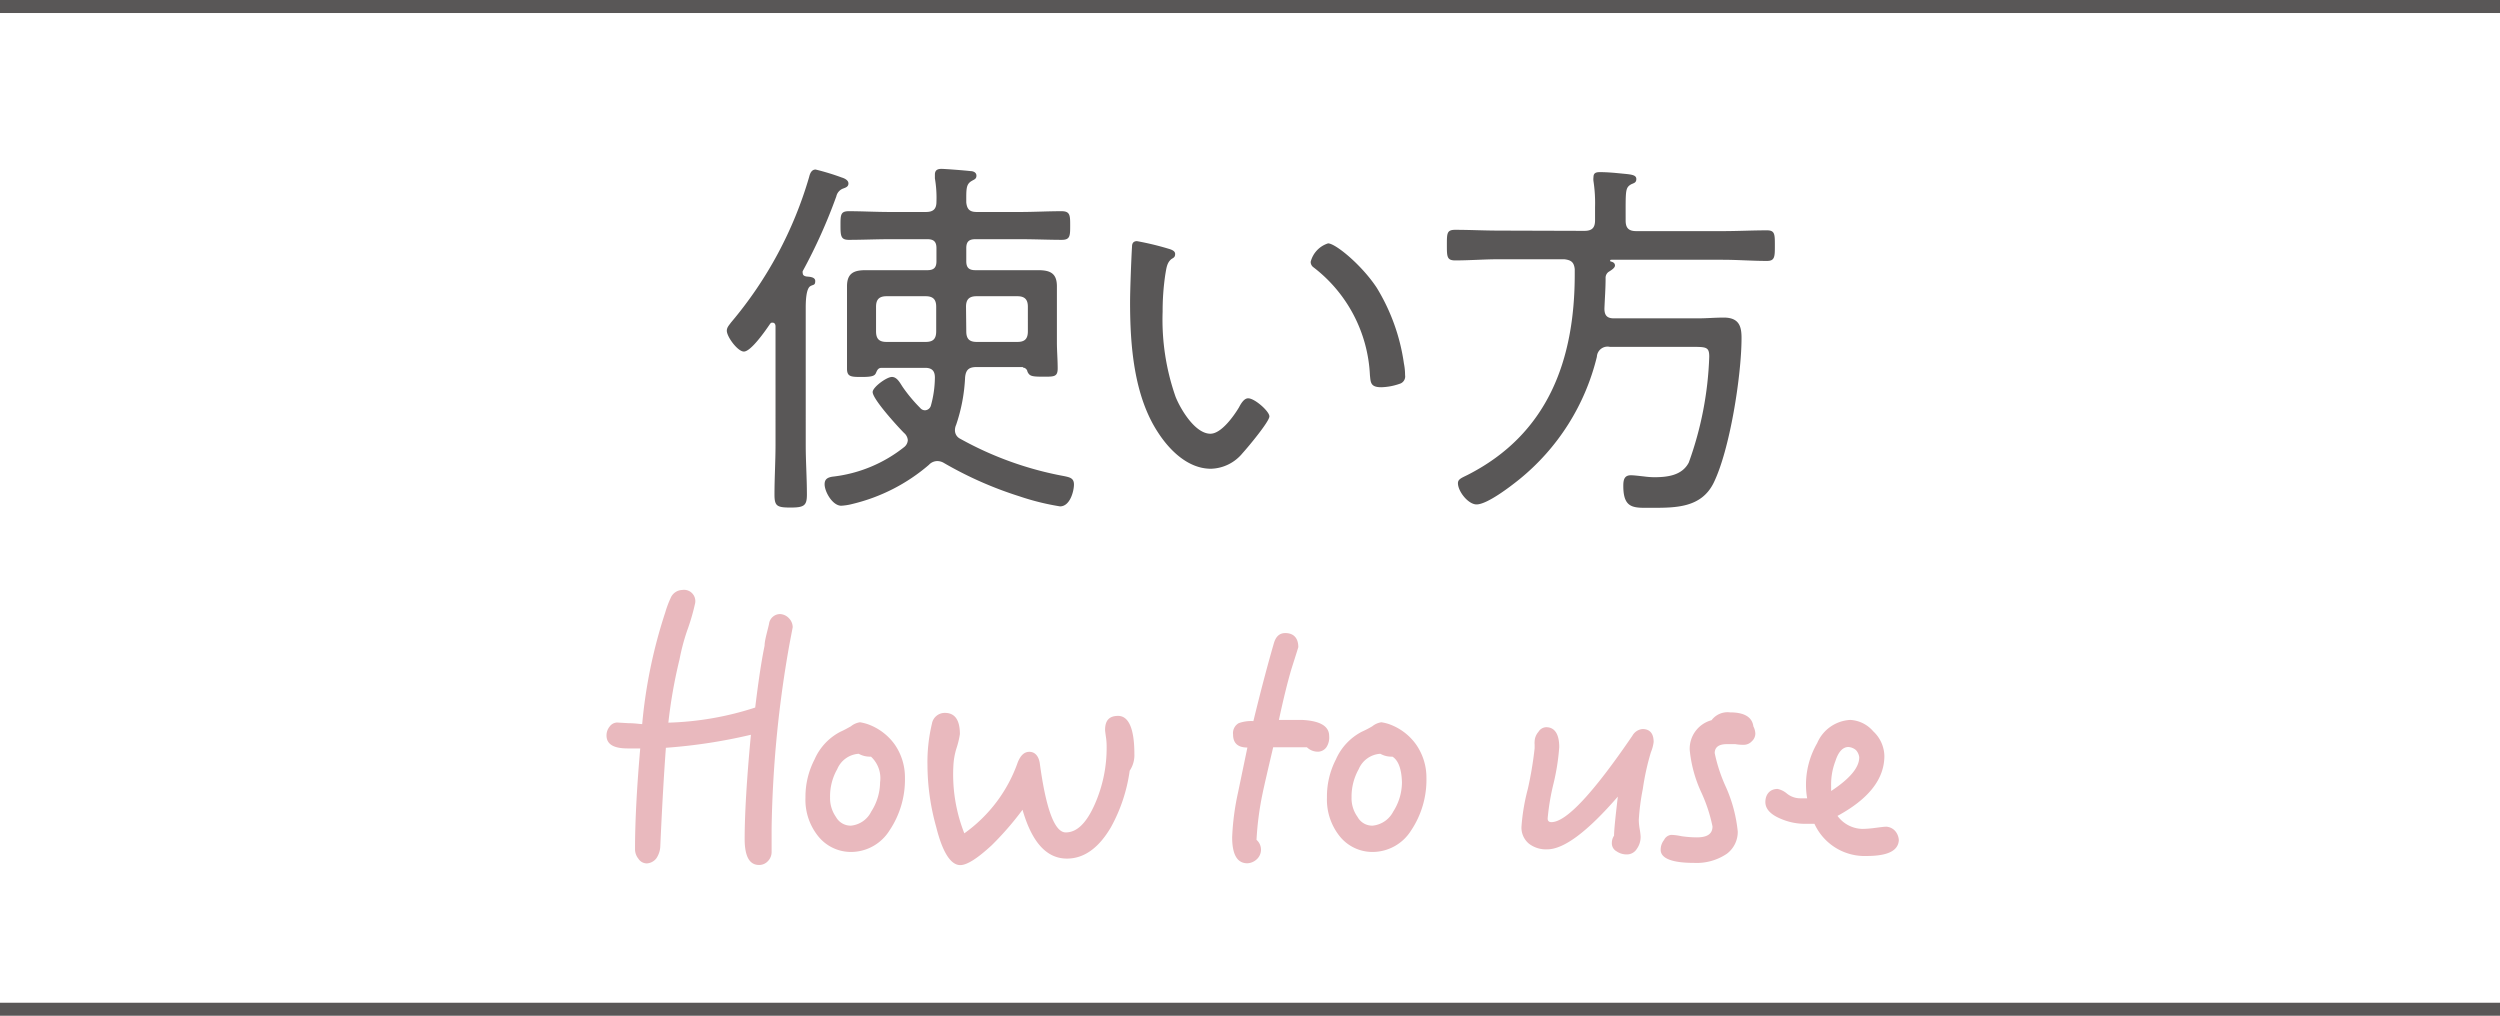 <svg xmlns="http://www.w3.org/2000/svg" viewBox="0 0 192 78.01"><defs><style>.cls-1{fill:none;}.cls-2{fill:#595757;}.cls-3{fill:#e9b9be;}</style></defs><g id="レイヤー_2" data-name="レイヤー 2"><g id="title_sozai"><g id="h_how_to_use"><rect class="cls-1" y="78" width="192"/><rect class="cls-2" width="192" height="1"/><rect class="cls-2" y="77.01" width="192" height="1"/><path class="cls-2" d="M57.13,27c-.47,0-1.31-1.13-1.31-1.6,0-.26.18-.43.32-.63a30.5,30.5,0,0,0,6-11.17c.06-.26.18-.58.5-.58a18.59,18.59,0,0,1,2,.61c.2.06.52.2.52.46s-.23.32-.38.38a.83.83,0,0,0-.55.61,41.07,41.07,0,0,1-2.58,5.74.27.27,0,0,0,0,.15c0,.17.12.23.26.26s.7,0,.7.35-.15.26-.38.4-.35.7-.35,1.63V34.18c0,1.27.09,2.52.09,3.8,0,.84-.2,1-1.25,1s-1.24-.11-1.24-1c0-1.27.08-2.55.08-3.82V25.07c0-.15-.06-.29-.23-.29s-.14.06-.2.11C58.81,25.36,57.68,27,57.13,27Zm21.43,1.19H75c-.58,0-.82.2-.88.78a13.09,13.09,0,0,1-.69,3.66,1,1,0,0,0-.09.43.72.72,0,0,0,.41.64,26.15,26.15,0,0,0,8,2.87c.41.09.73.15.73.64s-.29,1.68-1.07,1.68a19.19,19.19,0,0,1-3.14-.78,28.8,28.8,0,0,1-5.77-2.55,1,1,0,0,0-.52-.15.89.89,0,0,0-.64.29,14,14,0,0,1-5.86,3,4.38,4.38,0,0,1-.87.14c-.67,0-1.28-1.07-1.28-1.65,0-.4.24-.52.59-.58a10.75,10.75,0,0,0,5.54-2.29.73.73,0,0,0,.26-.52.81.81,0,0,0-.29-.55c-.47-.47-2.41-2.59-2.41-3.14,0-.37,1.07-1.16,1.48-1.16s.64.5.84.79a11.68,11.68,0,0,0,1.33,1.59.48.48,0,0,0,.38.18.49.49,0,0,0,.44-.35A8.28,8.28,0,0,0,71.8,29c0-.52-.23-.75-.75-.75H67.71c-.26,0-.34.17-.43.38s-.23.32-1.07.32-1.16,0-1.16-.64,0-1.34,0-2V23.7c0-.58,0-1.13,0-1.71,0-1,.52-1.24,1.42-1.24l2.08,0h2.67c.5,0,.7-.2.7-.69v-1c0-.49-.2-.69-.7-.69h-2.9c-1,0-2.09.05-3.13.05-.61,0-.64-.29-.64-1.1s0-1.1.64-1.1c1,0,2.09.06,3.13.06h2.79c.58,0,.81-.24.81-.79a8.83,8.83,0,0,0-.12-1.79v-.29c0-.35.21-.44.5-.44s1.82.12,2.23.17c.2,0,.46.09.46.35s-.17.29-.37.41c-.44.26-.41.64-.41,1.65.06.55.29.73.81.73h3.37c1,0,2.09-.06,3.13-.06.67,0,.67.32.67,1.1s0,1.1-.64,1.1c-1,0-2.09-.05-3.16-.05H74.91c-.5,0-.7.2-.7.69v1c0,.49.2.69.7.69h2.81l2,0c.93,0,1.45.23,1.45,1.24,0,.58,0,1.13,0,1.71v2.59c0,.66.06,1.33.06,2s-.29.64-1.16.64-1-.06-1.16-.38A.37.37,0,0,0,78.56,28.23ZM68.09,22.75c-.58,0-.81.26-.81.81v1.88c0,.58.23.82.81.82h3c.58,0,.81-.24.81-.82V23.56c0-.55-.23-.81-.81-.81Zm6.12,2.69c0,.58.23.82.81.82h3.11c.58,0,.81-.24.81-.82V23.56c0-.55-.23-.81-.81-.81H75c-.58,0-.81.26-.81.81Z"/><path class="cls-2" d="M89.7,19.09c.2.06.55.15.55.41s-.12.29-.29.4c-.35.29-.38.7-.47,1.22a19.1,19.1,0,0,0-.2,2.82,17.87,17.87,0,0,0,1,6.55c.41,1,1.51,2.82,2.67,2.82.84,0,1.8-1.37,2.18-2,.14-.26.38-.72.72-.72.5,0,1.63,1,1.63,1.39s-1.63,2.35-2.06,2.82A3.25,3.25,0,0,1,93,36c-1.74,0-3.16-1.39-4.06-2.78-1.86-2.82-2.15-6.7-2.15-10,0-.93.09-3.34.15-4.29,0-.26.12-.41.38-.41A21.76,21.76,0,0,1,89.7,19.09Zm12.29-.4c.58,0,2.61,1.68,3.75,3.42a15.2,15.2,0,0,1,2.08,5.8,4.58,4.58,0,0,1,.09.9.59.59,0,0,1-.43.67,4.57,4.57,0,0,1-1.4.26c-.84,0-.81-.38-.87-.93a11.08,11.08,0,0,0-4.32-8.27.51.51,0,0,1-.23-.43A2,2,0,0,1,102,18.69Z"/><path class="cls-2" d="M121.68,17.73c.58,0,.82-.23.82-.81v-1a11.19,11.19,0,0,0-.12-2,1.16,1.16,0,0,1,0-.32c0-.32.2-.38.49-.38.61,0,1.19.06,1.8.12s1,.09,1,.41-.24.31-.44.43c-.41.26-.38.52-.38,2.55v.21c0,.58.24.81.82.81h6.64c1.13,0,2.26-.06,3.39-.06.61,0,.61.29.61,1.16s0,1.19-.61,1.19c-1.13,0-2.26-.09-3.39-.09H123.8c-.09,0-.14,0-.14.06s0,.06.11.09.26.11.26.29-.26.35-.49.49a.56.56,0,0,0-.23.49c0,.79-.06,1.54-.09,2.33,0,.52.2.75.73.75h6.44c.66,0,1.33-.06,2-.06,1.21,0,1.36.73,1.36,1.57,0,2.87-.9,8.61-2.15,11.14C130.65,39,128.7,39,126.85,39c-1.34,0-2.18.12-2.18-1.68,0-.44.06-.82.58-.82.26,0,.7.06,1,.09a6.33,6.33,0,0,0,.78.06c1,0,2.15-.12,2.67-1.13a26.42,26.42,0,0,0,1.57-8.12c0-.79-.24-.76-1.51-.76h-6.12a.82.82,0,0,0-1,.76,17.41,17.41,0,0,1-6,9.45c-.66.53-2.43,1.89-3.24,1.89-.64,0-1.43-1-1.43-1.63,0-.31.27-.4.73-.63,6.18-3.14,8.24-8.82,8.24-15.41v-.4c-.06-.55-.29-.7-.81-.76h-5c-1.14,0-2.24.09-3.37.09-.64,0-.64-.29-.64-1.19s0-1.16.64-1.16c1.13,0,2.23.06,3.37.06Z"/><path class="cls-3" d="M60.65,49.37a87.44,87.44,0,0,0-1.39,14.24c0,.24,0,.57,0,1s0,.72,0,.81a1,1,0,0,1-.29.72.91.91,0,0,1-.67.29c-.75,0-1.11-.67-1.11-2,0-1.84.15-4.51.48-8a41.2,41.2,0,0,1-6.53,1c-.14,1.9-.29,4.42-.43,7.58a1.75,1.75,0,0,1-.31.92,1,1,0,0,1-.72.38.77.77,0,0,1-.65-.36,1.16,1.16,0,0,1-.26-.77c0-1.92.12-4.49.4-7.7l-.45,0h-.51c-1.1,0-1.63-.33-1.63-1a1.07,1.07,0,0,1,.24-.68.73.73,0,0,1,.58-.31l.86.05c.51,0,.87.07,1.06.07a38.34,38.34,0,0,1,1.77-8.57,7.77,7.77,0,0,1,.41-1.1,1,1,0,0,1,.89-.63.87.87,0,0,1,1,1,16.46,16.46,0,0,1-.62,2.13,16.15,16.15,0,0,0-.58,2.19,38,38,0,0,0-.86,4.87A23.57,23.57,0,0,0,58,54.34c.24-2,.48-3.6.72-4.75,0-.38.17-.94.34-1.66a.86.86,0,0,1,.86-.77,1,1,0,0,1,.67.32,1,1,0,0,1,.29.69Z"/><path class="cls-3" d="M68.3,63.8a3.49,3.49,0,0,1-2.92,1.63,3.22,3.22,0,0,1-2.52-1.18,4.45,4.45,0,0,1-1-3,6.21,6.21,0,0,1,.7-2.93,4.34,4.34,0,0,1,2-2.13c.19-.08.45-.22.79-.41a1.42,1.42,0,0,1,.7-.31,3.77,3.77,0,0,1,.57.14,4.34,4.34,0,0,1,2.09,1.56,4.43,4.43,0,0,1,.79,2.57A7,7,0,0,1,68.3,63.8Zm-1.41-5.69a1.77,1.77,0,0,1-.94-.22,1.92,1.92,0,0,0-1.65,1.18,4.19,4.19,0,0,0-.55,2.16,2.5,2.5,0,0,0,.45,1.51,1.29,1.29,0,0,0,1.15.67,1.94,1.94,0,0,0,1.56-1.08,4.21,4.21,0,0,0,.68-2.25A2.25,2.25,0,0,0,66.89,58.11Z"/><path class="cls-3" d="M86.76,59.19a12.47,12.47,0,0,1-1.44,4.34c-.93,1.59-2.06,2.41-3.38,2.41-1.56,0-2.69-1.25-3.41-3.75a23.29,23.29,0,0,1-2.35,2.71c-1.08,1-1.9,1.54-2.43,1.54-.74,0-1.37-1-1.85-2.93a17.81,17.81,0,0,1-.67-4.73,12.63,12.63,0,0,1,.34-3.19,1,1,0,0,1,1-.84c.77,0,1.15.55,1.15,1.63a6.55,6.55,0,0,1-.26,1.08,5.38,5.38,0,0,0-.24,1.35A12.35,12.35,0,0,0,74.06,64a11.27,11.27,0,0,0,4.11-5.47c.22-.53.5-.79.89-.79s.69.28.79.84q.72,5.35,2,5.35c.86,0,1.6-.72,2.25-2.21a10.67,10.67,0,0,0,.89-4.3c0-.19,0-.45-.05-.79s-.07-.53-.07-.57c0-.72.31-1.08,1-1.08.82,0,1.25,1,1.25,2.92A2.13,2.13,0,0,1,86.76,59.19Z"/><path class="cls-3" d="M101.88,57.37a.82.82,0,0,1-.62.36,1.21,1.21,0,0,1-.89-.34l-1.25,0c-.67,0-1.1,0-1.34,0-.44,1.87-.7,3-.8,3.48a23.46,23.46,0,0,0-.48,3.63,1,1,0,0,1,0,1.51,1.12,1.12,0,0,1-.7.29c-.79,0-1.17-.68-1.17-2a19.46,19.46,0,0,1,.45-3.43l.72-3.46c-.74,0-1.1-.34-1.1-1a.88.88,0,0,1,.43-.87,2.87,2.87,0,0,1,1.13-.16c.62-2.55,1.15-4.52,1.58-6,.15-.5.43-.76.87-.76.62,0,1,.36,1,1.08-.15.5-.34,1.08-.55,1.75-.29,1-.6,2.25-.94,3.84l1.78,0c1.39.07,2.08.48,2.08,1.24A1.36,1.36,0,0,1,101.88,57.37Z"/><path class="cls-3" d="M108.36,63.8a3.5,3.5,0,0,1-2.93,1.63,3.22,3.22,0,0,1-2.52-1.18,4.5,4.5,0,0,1-1-3,6.2,6.2,0,0,1,.69-2.93,4.38,4.38,0,0,1,2-2.13,7.8,7.8,0,0,0,.79-.41,1.45,1.45,0,0,1,.7-.31,3.48,3.48,0,0,1,.58.14,4.32,4.32,0,0,1,2.08,1.56,4.44,4.44,0,0,1,.8,2.57A7,7,0,0,1,108.36,63.8Zm-1.42-5.69a1.73,1.73,0,0,1-.93-.22,1.93,1.93,0,0,0-1.66,1.18,4.29,4.29,0,0,0-.55,2.16,2.44,2.44,0,0,0,.46,1.51,1.28,1.28,0,0,0,1.15.67A2,2,0,0,0,107,62.33a4.2,4.2,0,0,0,.67-2.25C107.64,59.07,107.4,58.4,106.94,58.11Z"/><path class="cls-3" d="M126.79,57.77a19.26,19.26,0,0,0-.62,2.81,17.49,17.49,0,0,0-.31,2.38,4.31,4.31,0,0,0,.07.72,4.85,4.85,0,0,1,.07.57,1.57,1.57,0,0,1-.29.94.89.89,0,0,1-.79.43,1.35,1.35,0,0,1-.77-.24.7.7,0,0,1-.36-.65,1,1,0,0,1,.17-.55c0-.41.1-1.39.29-3-2.35,2.71-4.15,4.05-5.43,4.05a2.14,2.14,0,0,1-1.39-.43,1.6,1.6,0,0,1-.58-1.32,15.66,15.66,0,0,1,.49-2.9,28,28,0,0,0,.52-3.12v-.27a1.23,1.23,0,0,1,0-.26,1.17,1.17,0,0,1,.29-.72.72.72,0,0,1,.6-.36c.65,0,1,.53,1,1.53a17.28,17.28,0,0,1-.43,2.76,17.76,17.76,0,0,0-.46,2.72c0,.19.1.28.29.28,1.13,0,3.19-2.2,6.22-6.64a1,1,0,0,1,.77-.51c.57,0,.86.34.86,1A3,3,0,0,1,126.79,57.77Z"/><path class="cls-3" d="M134.54,56.93a.83.83,0,0,1-.64.27,3.51,3.51,0,0,1-.63-.05l-.65,0c-.62,0-.93.24-.93.69a12.22,12.22,0,0,0,.89,2.67,11.08,11.08,0,0,1,.88,3.36,2.1,2.1,0,0,1-.84,1.7,4.14,4.14,0,0,1-2.52.7c-1.72,0-2.56-.36-2.56-1a1.19,1.19,0,0,1,.26-.76.68.68,0,0,1,.55-.39c.05,0,.31,0,.79.1a8.32,8.32,0,0,0,1.18.09c.79,0,1.2-.26,1.2-.84a11.87,11.87,0,0,0-.89-2.68,10,10,0,0,1-.86-3.2,2.27,2.27,0,0,1,1.68-2.28,1.53,1.53,0,0,1,1.41-.6q1.66,0,1.8,1.08a1.27,1.27,0,0,1,.15.56A.8.8,0,0,1,134.54,56.93Z"/><path class="cls-3" d="M143.35,65.74a4.24,4.24,0,0,1-4-2.47h-.72a4.71,4.71,0,0,1-1.85-.38c-.82-.34-1.2-.77-1.2-1.3s.31-1,.94-1a1.63,1.63,0,0,1,.72.36,1.63,1.63,0,0,0,1,.36h.55a5.86,5.86,0,0,1-.09-1,6.39,6.39,0,0,1,.86-3.24,2.93,2.93,0,0,1,2.54-1.78,2.49,2.49,0,0,1,1.76.87,2.66,2.66,0,0,1,.86,1.89c0,1.78-1.2,3.31-3.6,4.61a2.43,2.43,0,0,0,1.92,1,8,8,0,0,0,.91-.07c.41-.05.72-.1.92-.1a1,1,0,0,1,.67.32,1.17,1.17,0,0,1,.29.72C145.78,65.33,145,65.74,143.35,65.74Zm-.81-8.13a1,1,0,0,0-.58-.24c-.43,0-.77.36-1,1.08a5,5,0,0,0-.33,1.87v.43c1.43-.94,2.16-1.8,2.16-2.59A1,1,0,0,0,142.54,57.61Z"/></g></g></g></svg>